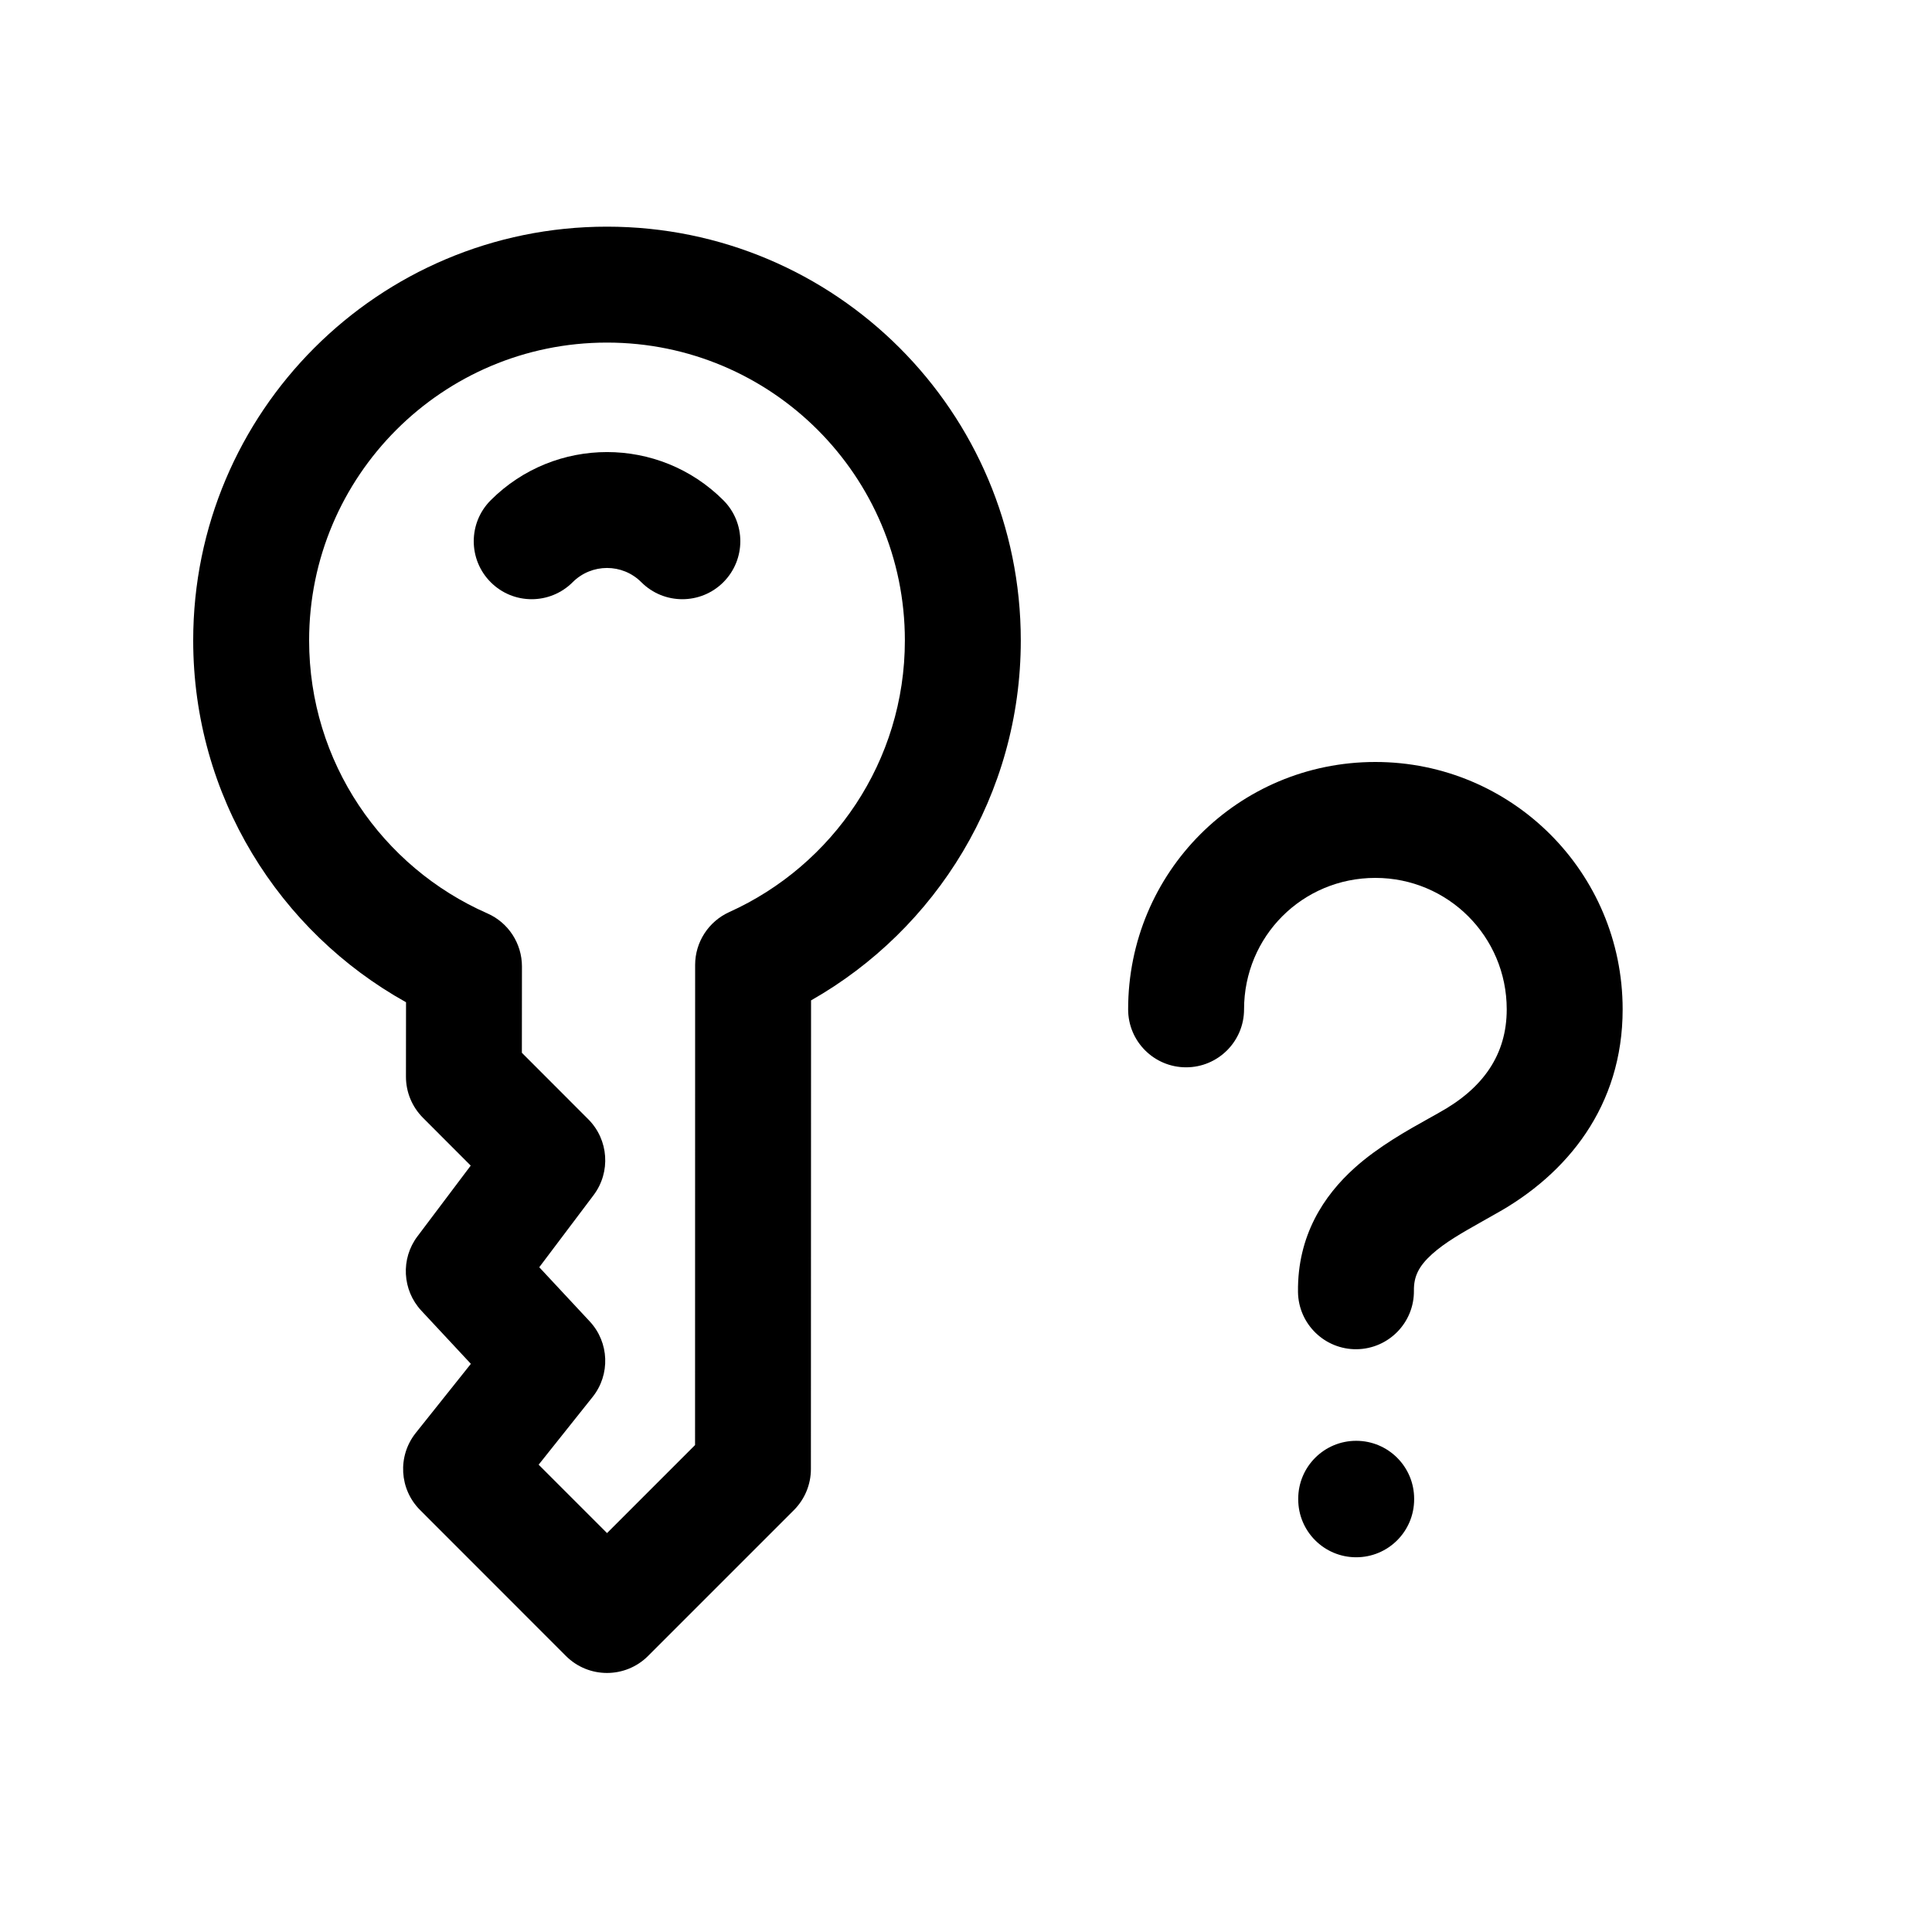 <svg width="25" height="25" viewBox="0 0 25 25" fill="none" xmlns="http://www.w3.org/2000/svg">
<path fill-rule="evenodd" clip-rule="evenodd" d="M7.854 4.433C5.726 4.433 4 6.158 4 8.287C4 9.864 4.946 11.222 6.306 11.819C6.578 11.938 6.754 12.208 6.754 12.506L6.753 13.623L7.613 14.484C7.876 14.748 7.906 15.166 7.681 15.465L6.978 16.398L7.631 17.099C7.884 17.37 7.9 17.787 7.668 18.077L6.97 18.953L7.855 19.838L8.994 18.699L8.995 12.486C8.995 12.191 9.168 11.924 9.437 11.802C10.777 11.197 11.709 9.85 11.709 8.287C11.709 6.158 9.983 4.433 7.854 4.433ZM2.5 8.287C2.5 5.33 4.897 2.933 7.854 2.933C10.812 2.933 13.209 5.33 13.209 8.287C13.209 10.285 12.114 12.025 10.495 12.945L10.493 19.01C10.493 19.209 10.414 19.399 10.274 19.54L8.385 21.429C8.092 21.721 7.617 21.721 7.324 21.429L5.436 19.54C5.166 19.27 5.142 18.841 5.38 18.542L6.093 17.648L5.452 16.96C5.205 16.694 5.183 16.288 5.402 15.998L6.091 15.083L5.472 14.463C5.332 14.322 5.253 14.132 5.253 13.933L5.254 12.969C3.612 12.055 2.5 10.302 2.5 8.287Z" fill="black"/>
<path fill-rule="evenodd" clip-rule="evenodd" d="M8.299 7.534C8.054 7.288 7.656 7.288 7.41 7.534C7.117 7.827 6.642 7.827 6.35 7.534C6.057 7.241 6.057 6.766 6.35 6.473C7.181 5.642 8.529 5.642 9.36 6.473C9.653 6.766 9.653 7.241 9.36 7.534C9.067 7.827 8.592 7.827 8.299 7.534Z" fill="black"/>
<path fill-rule="evenodd" clip-rule="evenodd" d="M17.549 18.644C17.963 18.644 18.299 18.979 18.299 19.394V19.401C18.299 19.816 17.963 20.151 17.549 20.151C17.135 20.151 16.799 19.816 16.799 19.401V19.394C16.799 18.979 17.135 18.644 17.549 18.644Z" fill="black"/>
<path fill-rule="evenodd" clip-rule="evenodd" d="M14.598 13.061C14.598 11.288 16.023 9.86 17.797 9.86C19.561 9.86 20.997 11.286 20.997 13.061C20.997 14.311 20.282 15.194 19.35 15.709C19.292 15.742 19.235 15.774 19.182 15.804C18.911 15.957 18.702 16.075 18.53 16.229C18.36 16.383 18.294 16.515 18.296 16.699C18.302 17.113 17.97 17.453 17.556 17.459C17.142 17.464 16.802 17.133 16.796 16.719C16.787 15.989 17.13 15.471 17.527 15.114C17.834 14.837 18.217 14.624 18.484 14.475C18.53 14.449 18.573 14.426 18.611 14.404L18.621 14.398L18.621 14.398C19.195 14.082 19.497 13.644 19.497 13.061C19.497 12.117 18.735 11.36 17.797 11.36C16.853 11.36 16.098 12.116 16.098 13.061C16.098 13.475 15.762 13.811 15.348 13.811C14.933 13.811 14.598 13.475 14.598 13.061Z" fill="black"/>
</svg>